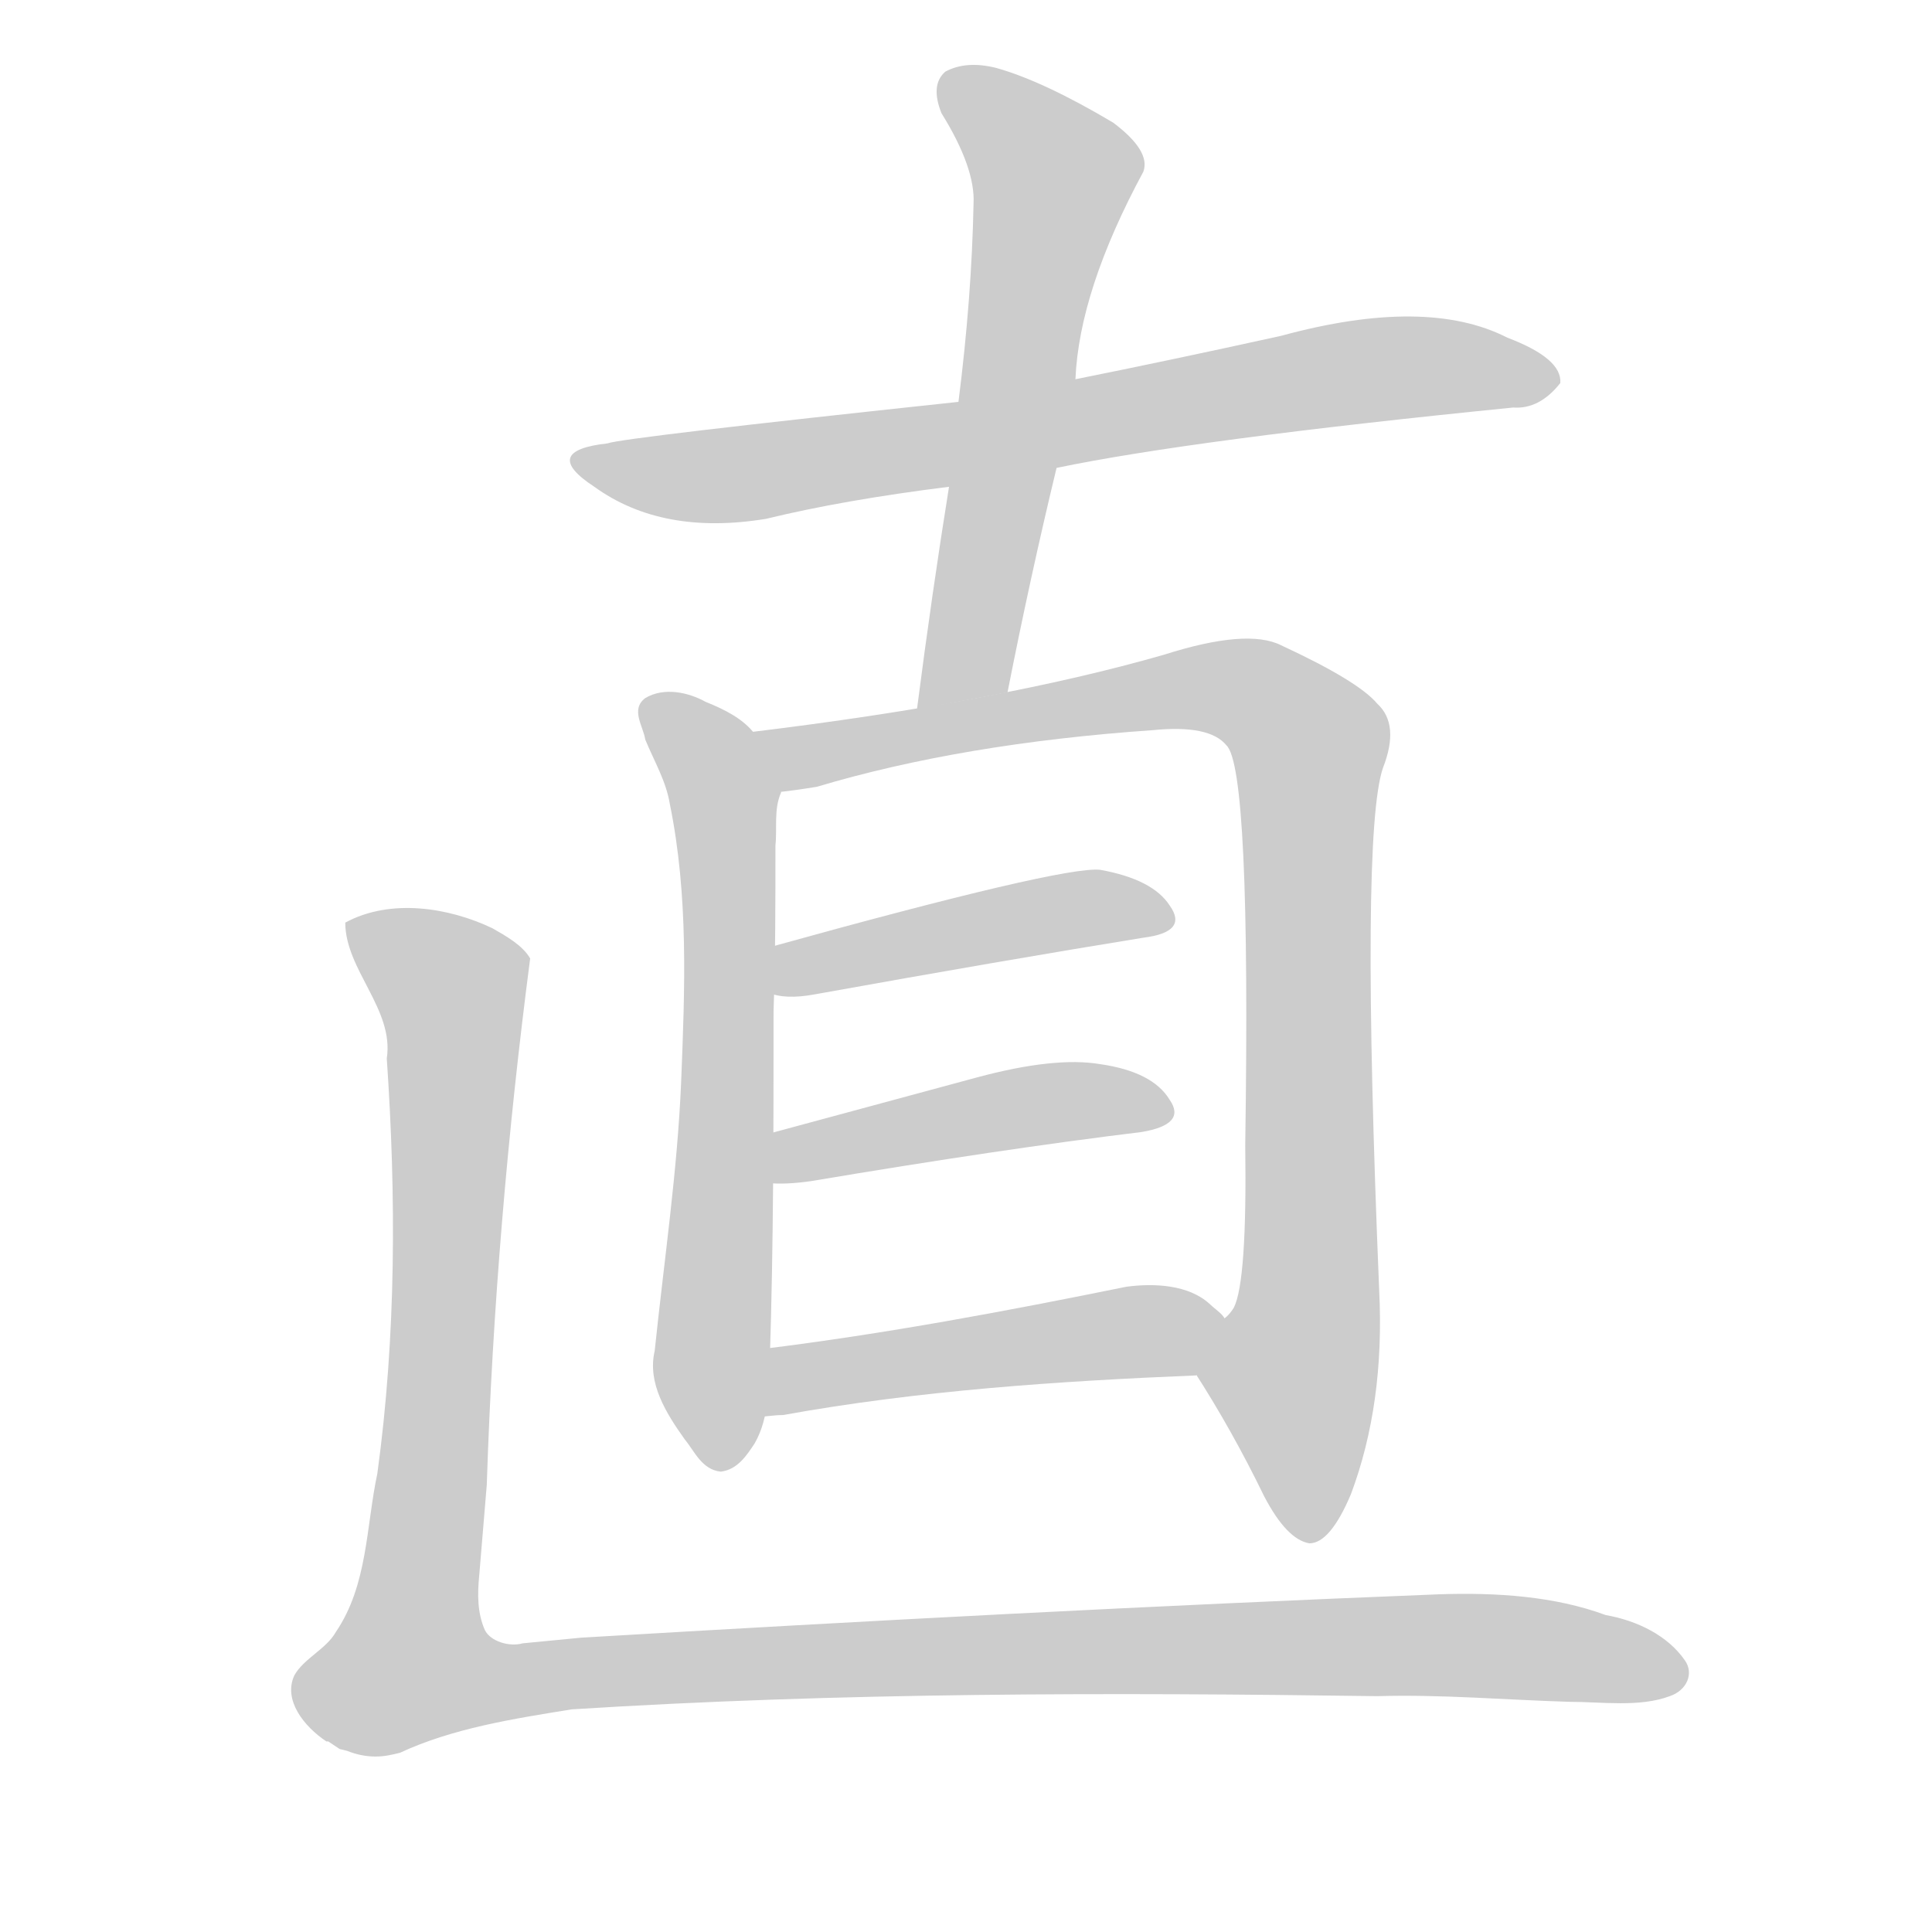 <!--
AnimCJK 2016-2017 Copyright Francois Mizessyn, https://github.com/parsimonhi/animCJK
Derived from:
    MakeMeAHanzi project - https://github.com/skishore/makemeahanzi
    Arphic PL KaitiM GB - https://apps.ubuntu.com/cat/applications/precise/fonts-arphic-gkai00mp/
    Arphic PL UKai - https://apps.ubuntu.com/cat/applications/fonts-arphic-ukai/
You can redistribute and/or modify this file under the terms of the Arphic Public License
as published by Arphic Technology Co., Ltd.
You should have received a copy of this license (the directory "APL") along with this file;
if not, see http://ftp.gnu.org/non-gnu/chinese-fonts-truetype/LICENSE.
-->
<svg id="z30452" class="acjk" version="1.1" viewBox="0 0 1024 1024" xmlns="http://www.w3.org/2000/svg" xmlns:xlink="http://www.w3.org/1999/xlink">
<style>
<![CDATA[
@keyframes z30452k {
	from {
		stroke:#c00;
		stroke-dashoffset:3334;
	}
	75% {
		stroke:#c00;
		stroke-dashoffset:0;
	}
	to {
		stroke:#000;
	}
}
#z30452 path[clip-path] {
	animation:z30452k 1s linear both;
	stroke-dasharray:3334;
	stroke-width:128;
	stroke-linecap:round;
	fill:none;
}
#z30452 path[clip-path="url(#z30452c1)"] {animation-delay:1s;}
#z30452 path[clip-path="url(#z30452c2)"] {animation-delay:2s;}
#z30452 path[clip-path="url(#z30452c3)"] {animation-delay:3s;}
#z30452 path[clip-path="url(#z30452c4)"] {animation-delay:4s;}
#z30452 path[clip-path="url(#z30452c5)"] {animation-delay:5s;}
#z30452 path[clip-path="url(#z30452c6)"] {animation-delay:6s;}
#z30452 path[clip-path="url(#z30452c7)"] {animation-delay:7s;}
#z30452 path[clip-path="url(#z30452c8)"] {animation-delay:8s;}
#z30452 path {fill:#ccc;}
]]>
</style>
<path id="z30452d1" d="M560 248Q632 233 802 216Q816 217 827 203Q828 190 799 179Q756 157 679 178Q620 191 570 201L508 213Q330 232 322 235Q286 239 315 258Q351 284 406 275Q447 265 503 258L560 248 Z"/>
<path id="z30452d2" d="M534 367Q546 306 560 248L570 201Q572 154 606 91Q610 80 590 65Q553 43 528 36Q512 32 501 38Q493 45 499 60Q517 89 516 108Q515 158 508 213L503 258Q494 314 486 376L534 367 Z"/>
<path id="z30452d3" d="M382 780C372 779 368 769 363 763C353 749 343 733 347 716C352 668 359 621 361 574C363 524 365 475 355 426C353 414 347 404 342 392C341 385 334 376 342 370C352 364 365 367 374 372C384 376 394 381 400 389C405 399 409 410 414 420C410 429 412 439 411 448C411 478 411 507 410 536C410 598 410 659 408 721C407 735 408 751 400 765C396 771 391 779 382 780 Z"/>
<path id="z30452d4" d="M633 727Q653 758 670 793Q682 816 694 818Q705 818 716 792Q734 744 731 684Q721 442 733 407Q742 384 730 373Q720 361 679 342Q661 333 617 347Q530 372 398 388L411 420Q421 419 433 417Q510 394 611 387Q641 384 650 395Q663 407 660 607Q661 679 654 693Q651 698 647 700L633 727 Z"/>
<path id="z30452d5" d="M407 526Q416 530 432 527Q532 509 606 497Q630 494 620 480Q611 466 583 461Q563 459 408 502L407 526 Z"/>
<path id="z30452d6" d="M407 627Q416 628 430 626Q531 609 605 600Q629 596 620 583Q611 568 583 564Q559 560 518 571Q459 587 407 601L407 627 Z"/>
<path id="z30452d7" d="M401 748C402 737 403 726 404 715C469 707 533 695 597 682C612 680 630 681 641 691C645 695 653 699 648 704C643 712 639 721 634 729C561 732 487 737 415 750C410 750 405 751 401 751C401 750 401 749 401 748 Z"/>
<path id="z30452d8" d="M199 931C194 931 189 930 184 928L180 927L174 923L173 923L173 923C161 915 150 901 156 888C161 879 173 874 178 865C195 840 194 809 200 781C210 708 210 634 205 561C209 535 183 514 183 489C207 476 238 481 261 492C268 496 277 501 281 508C269 600 261 694 258 787L254 835C253 845 253 855 257 864C260 870 270 873 277 871C277 871 277 871 277 871L308 868C460 859 611 851 763 845C793 844 824 846 851 856C868 859 884 867 893 880C898 887 894 896 885 899C869 905 849 902 832 902C798 901 764 898 730 899C588 897 445 897 303 906C272 911 240 916 212 929C208 930 204 931 199 931 Z"/>
<defs>
	<clipPath id="z30452c1"><use xlink:href="#z30452d1"/></clipPath>
	<clipPath id="z30452c2"><use xlink:href="#z30452d2"/></clipPath>
	<clipPath id="z30452c3"><use xlink:href="#z30452d3"/></clipPath>
	<clipPath id="z30452c4"><use xlink:href="#z30452d4"/></clipPath>
	<clipPath id="z30452c5"><use xlink:href="#z30452d5"/></clipPath>
	<clipPath id="z30452c6"><use xlink:href="#z30452d6"/></clipPath>
	<clipPath id="z30452c7"><use xlink:href="#z30452d7"/></clipPath>
	<clipPath id="z30452c8"><use xlink:href="#z30452d8"/></clipPath>
</defs>
<path pathLength="3333" clip-path="url(#z30452c1)" d="M311 247L822 197"/>
<path pathLength="3333" clip-path="url(#z30452c2)" d="M505 45L561 96L499 373"/>
<path pathLength="3333" clip-path="url(#z30452c3)" d="M345 376L385 430L381 775"/>
<path pathLength="3333" clip-path="url(#z30452c4)" d="M407 393L647 364L694 392L689 813"/>
<path pathLength="3333" clip-path="url(#z30452c5)" d="M412 520L618 484"/>
<path pathLength="3333" clip-path="url(#z30452c6)" d="M414 619L617 587"/>
<path pathLength="3333" clip-path="url(#z30452c7)" d="M408 743L644 707"/>
<path pathLength="3333" clip-path="url(#z30452c8)" d="M190 495L242 527L220 897L732 872L889 890"/>
</svg>